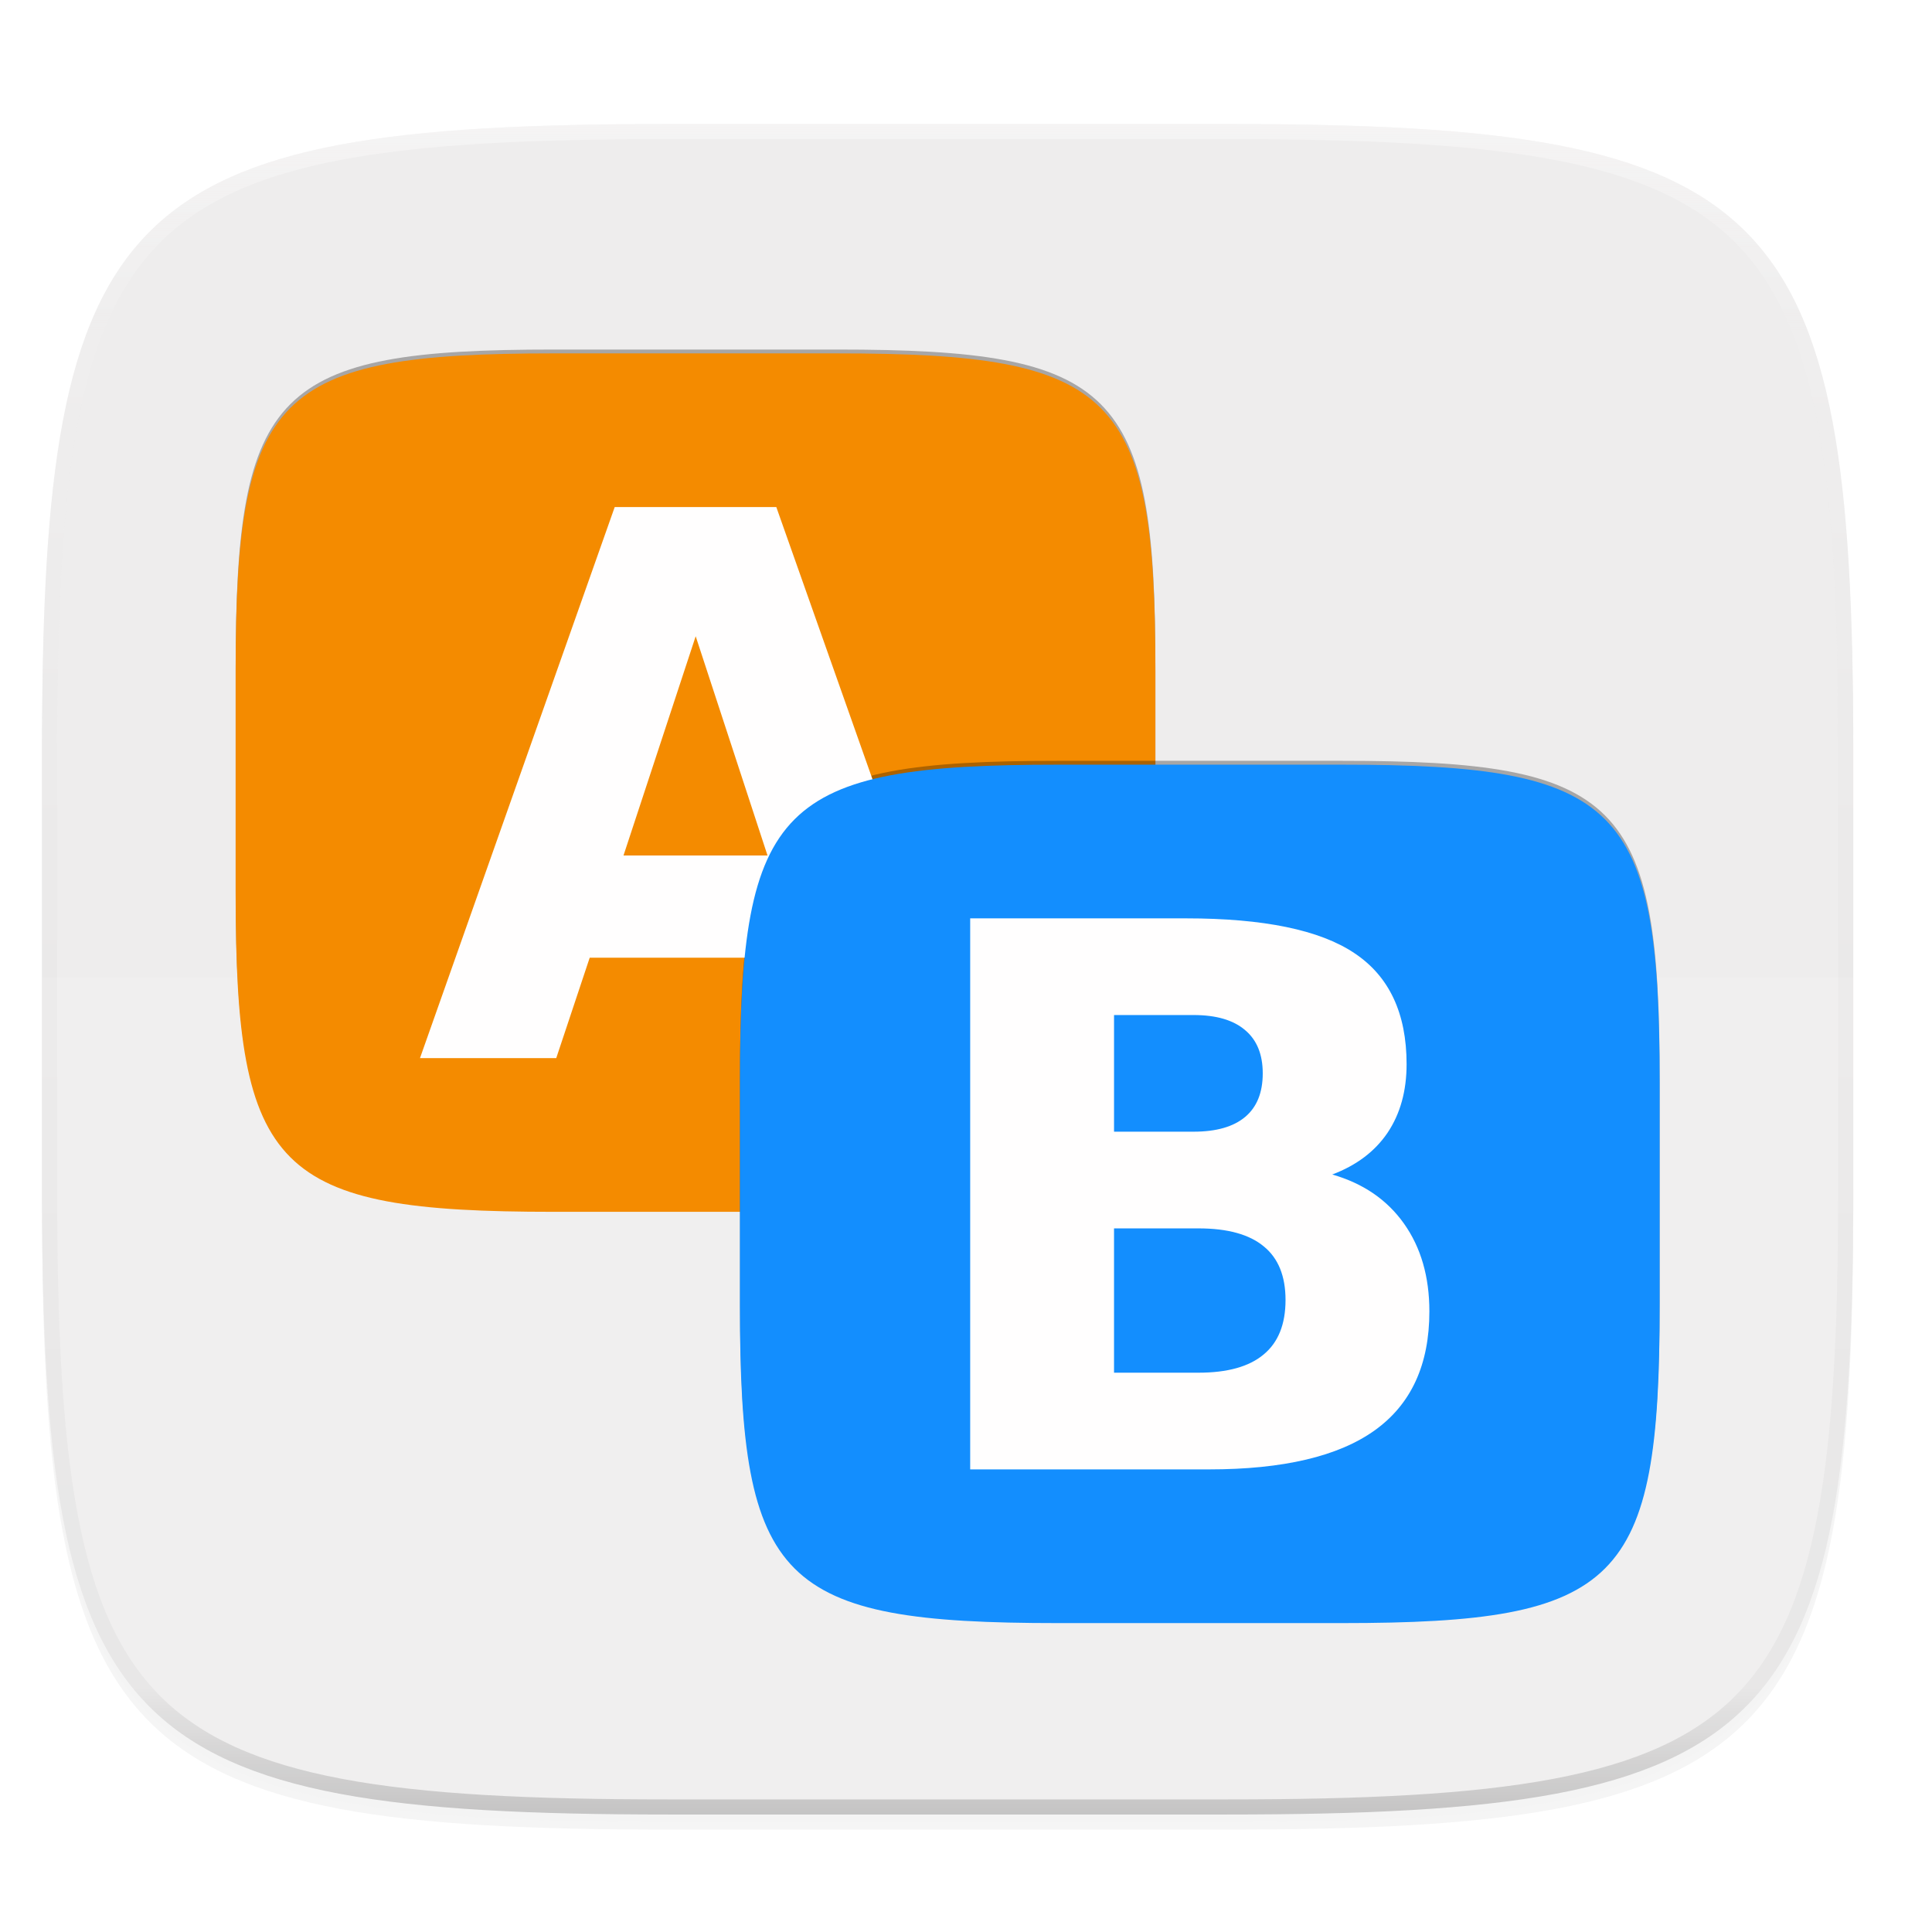 <svg width="256" height="256" version="1.0" xmlns="http://www.w3.org/2000/svg" enable-background="new">
    <defs>
        <filter id="a" x="-.02" y="-.03" width="1.046" height="1.05" color-interpolation-filters="sRGB">
            <feGaussianBlur stdDeviation="2.32"/>
        </filter>
        <filter id="b" x="-.01" y="-.01" width="1.023" height="1.025" color-interpolation-filters="sRGB">
            <feGaussianBlur stdDeviation="1.16"/>
        </filter>
        <linearGradient id="d" x1="296" x2="296" y1="-212" y2="236" gradientUnits="userSpaceOnUse">
            <stop offset="0" stop-color="#FFFEFE"/>
            <stop offset=".125" stop-color="#FFFEFE" stop-opacity=".098"/>
            <stop offset=".925" stop-opacity=".098"/>
            <stop offset="1" stop-opacity=".498"/>
        </linearGradient>
        <clipPath id="c">
            <path d="M361.938-212C507.235-212 528-191.287 528-46.125v116.25C528 215.286 507.235 236 361.937 236H214.063C68.766 236 48 215.286 48 70.125v-116.25C48-191.287 68.765-212 214.063-212z" fill="#9F4AC8"/>
        </clipPath>
        <filter id="e" x="-.05" y="-.05" width="1.093" height="1.099" color-interpolation-filters="sRGB">
            <feGaussianBlur stdDeviation=".921"/>
        </filter>
    </defs>
    <path d="M162.537 62.432c72.648 0 83.031 10.357 83.031 82.937v58.125c0 72.581-10.383 82.938-83.031 82.938H88.599c-72.648 0-83.031-10.357-83.031-82.938V145.37c0-72.58 10.383-82.937 83.031-82.937z" filter="url(#a)" opacity=".2" transform="translate(0 -44)"/>
    <path d="M162.537 61.432c72.648 0 83.031 10.357 83.031 82.937v58.125c0 72.581-10.383 82.938-83.031 82.938H88.599c-72.648 0-83.031-10.357-83.031-82.938V144.37c0-72.58 10.383-82.937 83.031-82.937z" filter="url(#b)" opacity=".1" transform="translate(0 -44)"/>
    <path d="M162.537 16.432c72.648 0 83.031 10.357 83.031 82.937v58.125c0 72.581-10.383 82.938-83.031 82.938H88.599c-72.648 0-83.031-10.357-83.031-82.938V99.37c0-72.58 10.383-82.937 83.031-82.937z" fill="#EEEDED"/>
    <path transform="matrix(.5 0 0 .5 -18.432 122.432)" d="M361.938-212C507.235-212 528-191.287 528-46.125v116.25C528 215.286 507.235 236 361.937 236H214.063C68.766 236 48 215.286 48 70.125v-116.25C48-191.287 68.765-212 214.063-212z" clip-path="url(#c)" fill="none" opacity=".4" stroke-linecap="round" stroke-linejoin="round" stroke-width="8" stroke="url(#d)"/>
    <path d="M88.596 241.435c-72.648 0-83.031-10.353-83.031-82.905v-29.051h240v29.05c0 72.553-10.383 82.906-83.031 82.906z" fill="#FFFEFE" opacity=".1"/>
    <g>
        <g transform="matrix(2.559 0 0 2.559 9.44 -570.71)" filter="url(#e)" opacity=".3">
            <path d="M39.661 241.12c14.416 0 16.477 2.056 16.477 16.458v11.535c0 14.402-2.06 16.457-16.477 16.457H24.99c-14.416 0-16.476-2.055-16.476-16.457v-11.535c0-14.402 2.06-16.458 16.476-16.458z"/>
        </g>
        <path d="M110.93 46.826c36.892 0 42.164 5.259 42.164 42.115v29.516c0 36.856-5.272 42.115-42.163 42.115H73.386c-36.891 0-42.163-5.26-42.163-42.115V88.94c0-36.856 5.272-42.115 42.163-42.115z" fill="#F48B00"/>
        <g transform="matrix(2.559 0 0 2.559 76.259 -516.214)" filter="url(#e)" opacity=".3">
            <path d="M39.661 241.12c14.416 0 16.477 2.056 16.477 16.458v11.535c0 14.402-2.06 16.457-16.477 16.457H24.99c-14.416 0-16.476-2.055-16.476-16.457v-11.535c0-14.402 2.06-16.458 16.476-16.458z"/>
        </g>
        <path d="M106.225 126.904H78.138l-4.433 13.302H55.65l25.801-73.015h21.415l25.8 73.015h-18.055l-4.385-13.302zm-23.608-13.547H101.7l-9.518-29.05z" fill="#FFFEFE"/>
        <path d="M177.75 101.322c36.89 0 42.163 5.259 42.163 42.115v29.516c0 36.856-5.272 42.115-42.163 42.115h-37.545c-36.89 0-42.163-5.26-42.163-42.115v-29.516c0-36.856 5.272-42.115 42.163-42.115z" fill="#138EFE"/>
        <path d="M158.16 149.954q4.506 0 6.833-1.957t2.327-5.771q0-3.766-2.327-5.722-2.327-2.006-6.832-2.006h-10.545v15.455h10.545zm.645 31.935q5.743 0 8.614-2.397 2.921-2.396 2.921-7.237 0-4.744-2.871-7.092-2.872-2.396-8.664-2.396h-11.19v19.122h11.19zm17.723-26.262q6.14 1.762 9.506 6.505 3.366 4.744 3.366 11.639 0 10.563-7.228 15.747-7.229 5.184-21.982 5.184h-31.635v-73.015h28.616q15.397 0 22.278 4.598 6.932 4.596 6.932 14.72 0 5.33-2.525 9.096-2.525 3.717-7.327 5.526z" fill="#FFFEFE"/>
    </g>
</svg>
